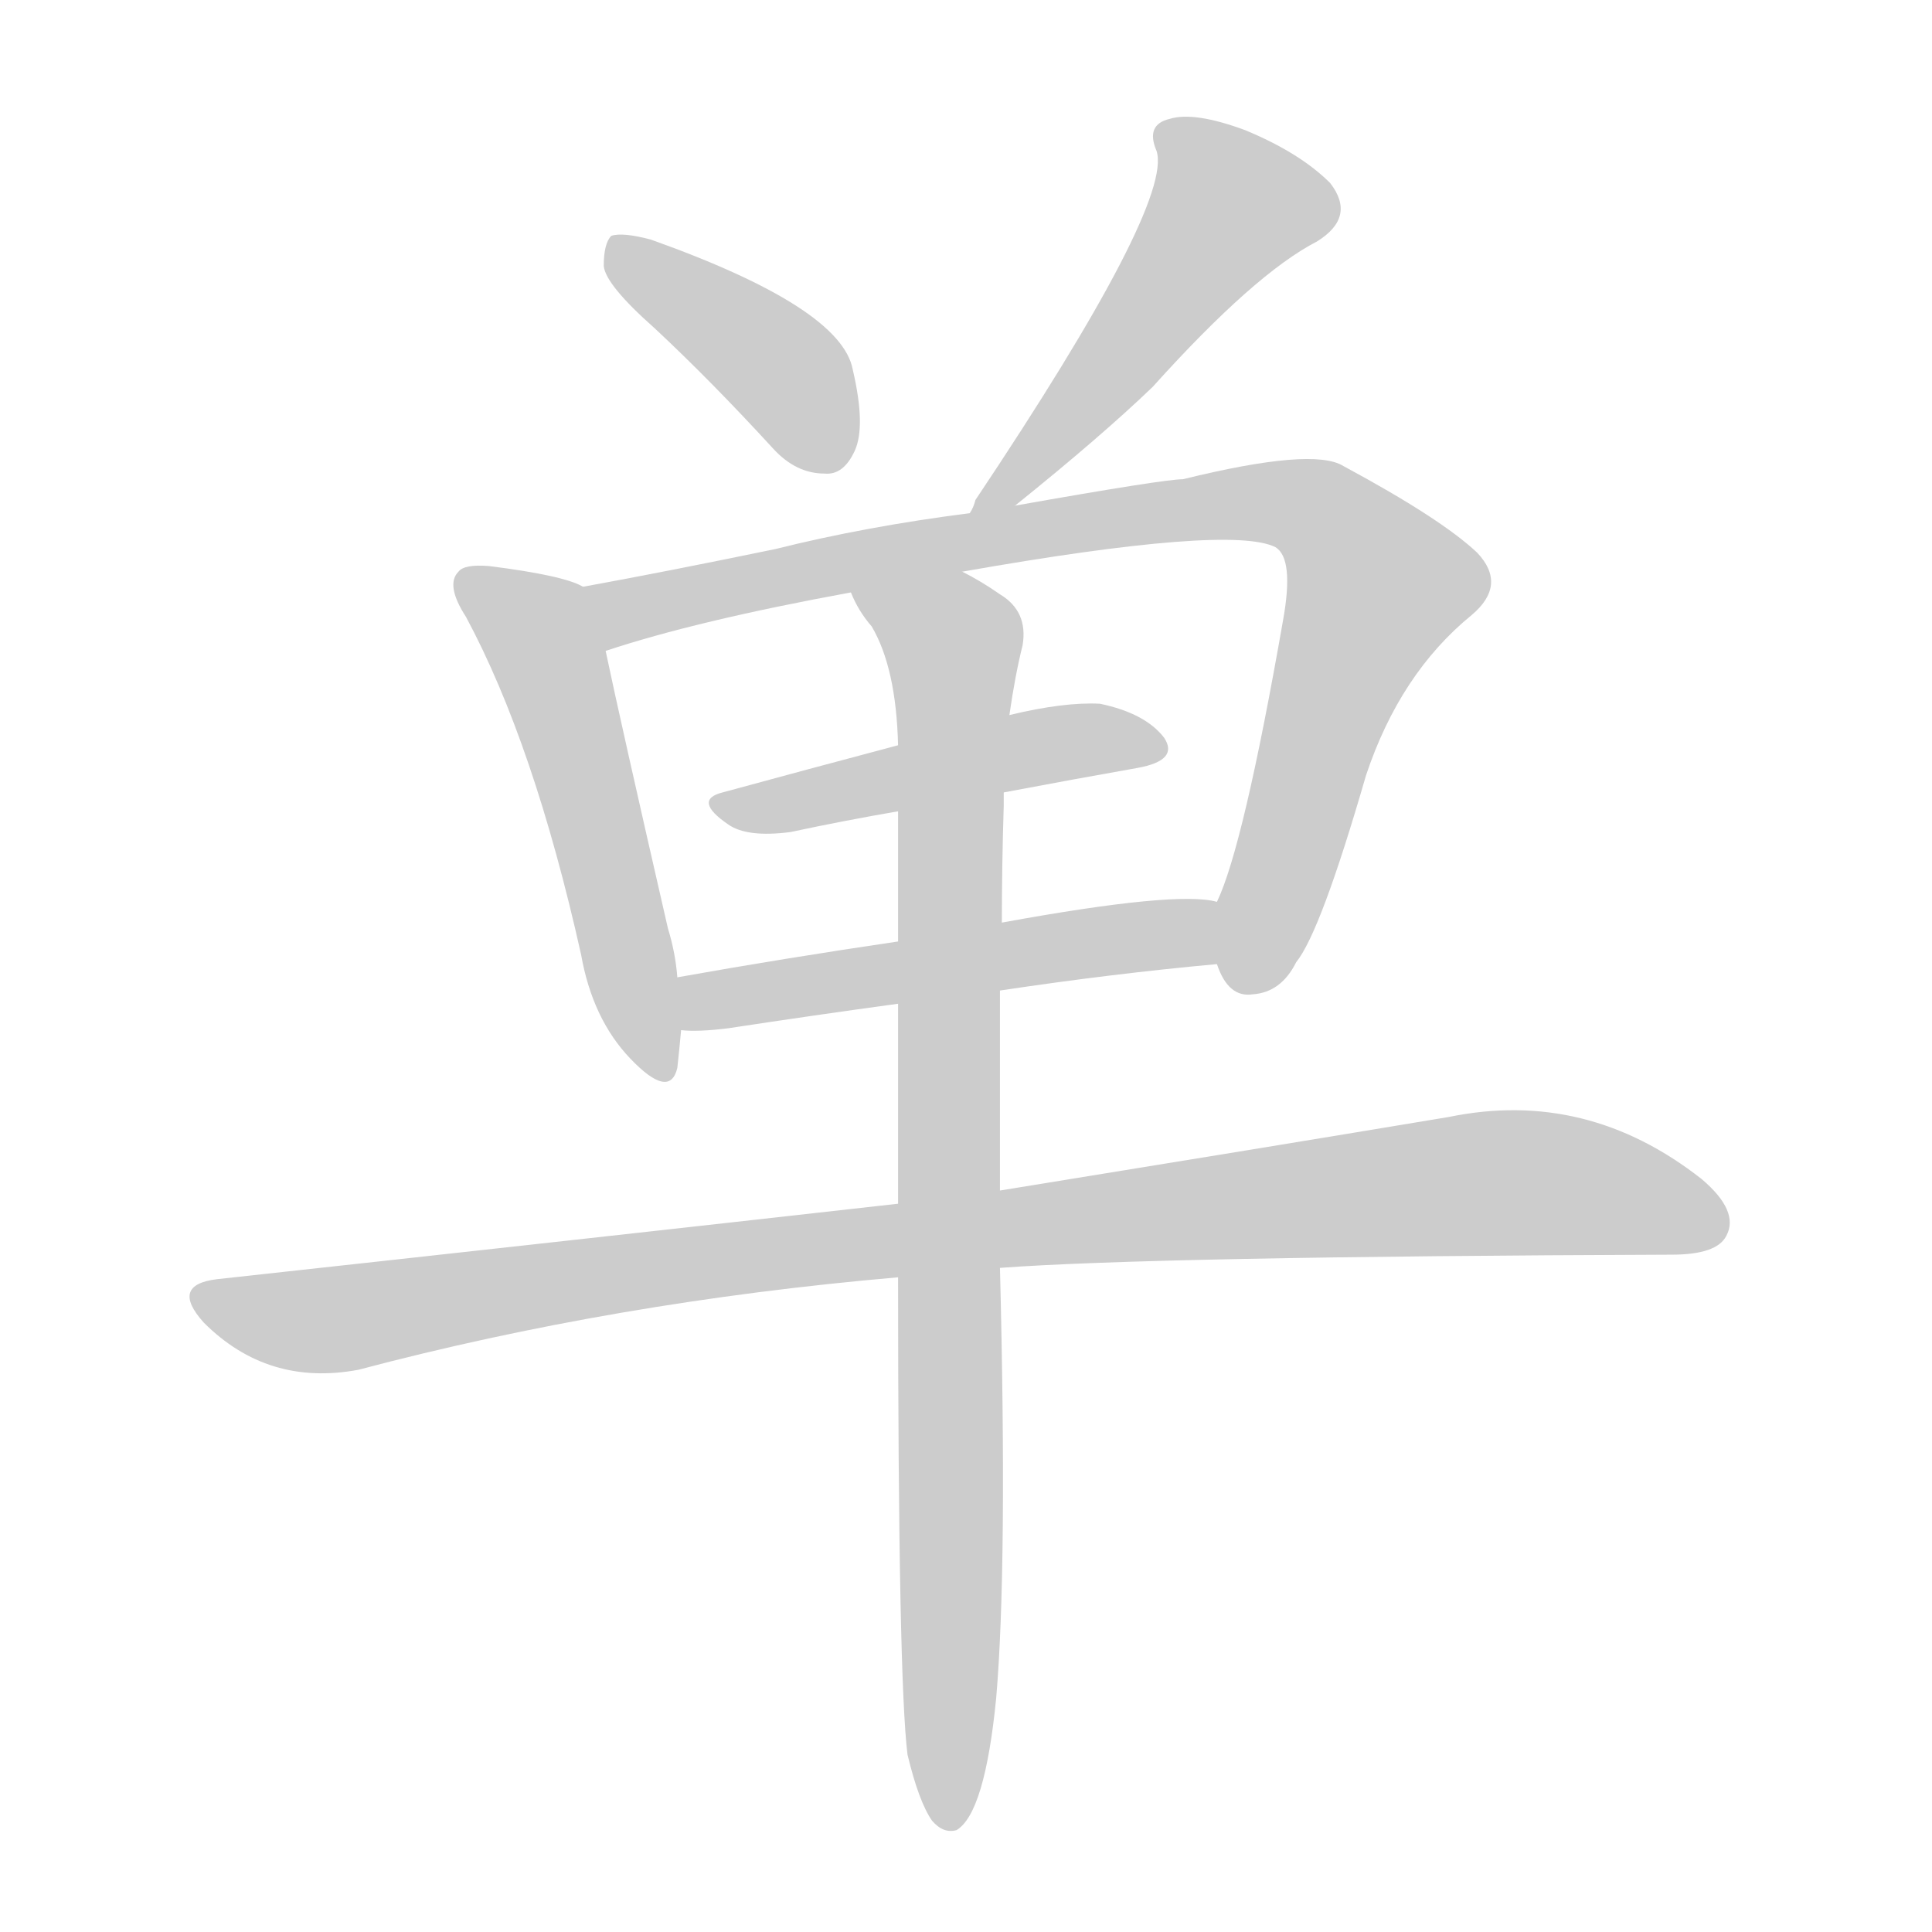 <!--
AnimCJK 2016-2018 Copyright Francois Mizessyn - https://github.com/parsimonhi/animCJK
Derived from:
    MakeMeAHanzi project - https://github.com/skishore/makemeahanzi
    Arphic PL KaitiM GB - https://apps.ubuntu.com/cat/applications/precise/fonts-arphic-gkai00mp/
    Arphic PL UKai - https://apps.ubuntu.com/cat/applications/fonts-arphic-ukai/
You can redistribute and/or modify this file under the terms of the Arphic Public License
as published by Arphic Technology Co., Ltd.
You should have received a copy of this license (the directory "APL") along with this file;
if not, see http://ftp.gnu.org/non-gnu/chinese-fonts-truetype/LICENSE.
-->
<svg id="z21333" class="acjk" version="1.1" viewBox="0 0 1024 1024" xmlns="http://www.w3.org/2000/svg" xmlns:xlink="http://www.w3.org/1999/xlink">
<style>
<![CDATA[
@keyframes z21333k {
	from {
		stroke:#ccc;
		stroke-dashoffset:3334;
	}
	1% {
		stroke:#c00;
		stroke-dashoffset:3334;
	}
	75% {
		stroke:#c00;
		stroke-dashoffset:0;
	}
	to {
		stroke:#000;
	}
}
#z21333 path[clip-path] {
	animation:z21333k 1s linear both;
	stroke-dasharray:3334;
	stroke-width:128;
	stroke-linecap:round;
	fill:none;
}
#z21333 path[clip-path="url(#z21333c1)"] {animation-delay:1s;}
#z21333 path[clip-path="url(#z21333c2)"] {animation-delay:2s;}
#z21333 path[clip-path="url(#z21333c3)"] {animation-delay:3s;}
#z21333 path[clip-path="url(#z21333c4)"] {animation-delay:4s;}
#z21333 path[clip-path="url(#z21333c5)"] {animation-delay:5s;}
#z21333 path[clip-path="url(#z21333c6)"] {animation-delay:6s;}
#z21333 path[clip-path="url(#z21333c7)"] {animation-delay:7s;}
#z21333 path[clip-path="url(#z21333c8)"] {animation-delay:8s;}
#z21333 path {fill:#ccc;}
]]>
</style>
<path id="z21333d1" d="M347 174Q377 202 410 238Q422 251 437 251Q447 252 453 239Q459 226 452 196Q446 163 345 127Q330 123 324 125Q320 129 320 141Q321 151 347 174Z"></path>
<path id="z21333d2" d="M538 268Q584 231 611 205Q665 145 698 128Q719 115 705 97Q689 81 660 69Q633 59 620 63Q607 66 613 80Q622 108 517 265Q516 269 514 272C511 280 532 273 538 268Z"></path>
<path id="z21333d3" d="M309 311Q299 305 259 300Q246 299 243 303Q236 310 247 327Q283 394 308 506Q314 540 334 561Q355 583 359 566Q360 557 361 546C363 537 361 527 359 518Q358 505 354 492Q329 383 321 345C319 333 320 315 309 311Z"></path>
<path id="z21333d4" d="M645 511Q651 529 664 527Q679 526 687 510Q700 494 724 411Q742 357 780 326Q799 310 783 293Q764 275 712 247Q696 237 627 254Q617 254 538 268C522 271 522 271 514 272Q459 279 411 291Q353 303 309 311C297 313 310 349 321 345Q369 329 451 314C490 307 490 307 510 303Q652 278 676 290Q686 296 680 329Q659 449 645 478C641 488 641 501 645 511Z"></path>
<path id="z21333d5" d="M532 420Q569 413 603 407Q625 403 617 391Q607 378 583 373Q564 372 535 379C496 390 496 390 476 395Q427 408 383 420Q367 424 386 437Q396 444 419 441Q447 435 476 430C513 423 513 423 532 420Z"></path>
<path id="z21333d6" d="M530 525Q590 516 645 511C656 509 656 480 645 478Q624 472 531 489C494 496 494 496 476 499Q415 508 359 518C350 520 352 546 361 546Q370 547 386 545Q432 538 476 532C512 527 512 527 530 525Z"></path>
<path id="z21333d7" d="M530 672Q611 666 886 665Q910 665 915 655Q922 642 902 625Q841 577 768 592Q672 608 530 631C494 636 494 636 476 638Q307 657 115 678Q90 681 108 701Q142 735 190 726Q326 690 476 677C512 674 512 674 530 672Z"></path>
<path id="z21333d8" d="M481 930Q487 955 494 965Q500 972 507 970Q522 961 528 900Q534 830 530 672C530 645 530 645 530 631Q530 585 530 525C531 501 531 501 531 489Q531 459 532 427Q532 423 532 420C534 393 534 393 535 379Q538 358 542 342Q545 324 530 315Q520 308 510 303C493 293 444 295 451 314Q455 324 462 332Q475 354 476 395C476 418 476 418 476 430Q476 461 476 499C476 521 476 521 476 532Q476 581 476 638C476 664 476 664 476 677Q476 890 481 930Z"></path>
<defs>
	<clipPath id="z21333c1"><use xlink:href="#z21333d1"></use></clipPath>
	<clipPath id="z21333c2"><use xlink:href="#z21333d2"></use></clipPath>
	<clipPath id="z21333c3"><use xlink:href="#z21333d3"></use></clipPath>
	<clipPath id="z21333c4"><use xlink:href="#z21333d4"></use></clipPath>
	<clipPath id="z21333c5"><use xlink:href="#z21333d5"></use></clipPath>
	<clipPath id="z21333c6"><use xlink:href="#z21333d6"></use></clipPath>
	<clipPath id="z21333c7"><use xlink:href="#z21333d7"></use></clipPath>
	<clipPath id="z21333c8"><use xlink:href="#z21333d8"></use></clipPath>
</defs>
<path pathLength="3333" clip-path="url(#z21333c1)" d="M327 130L411 193L442 245"></path>
<path pathLength="3333" clip-path="url(#z21333c2)" d="M617 67L657 115L521 265"></path>
<path pathLength="3333" clip-path="url(#z21333c3)" d="M248 306L292 352L342 567"></path>
<path pathLength="3333" clip-path="url(#z21333c4)" d="M318 314L659 266L705 276L735 316L661 524"></path>
<path pathLength="3333" clip-path="url(#z21333c5)" d="M384 427L611 397"></path>
<path pathLength="3333" clip-path="url(#z21333c6)" d="M367 539L644 494"></path>
<path pathLength="3333" clip-path="url(#z21333c7)" d="M107 685L171 700L770 628L913 646"></path>
<path pathLength="3333" clip-path="url(#z21333c8)" d="M461 318L507 350L502 964"></path>
</svg>